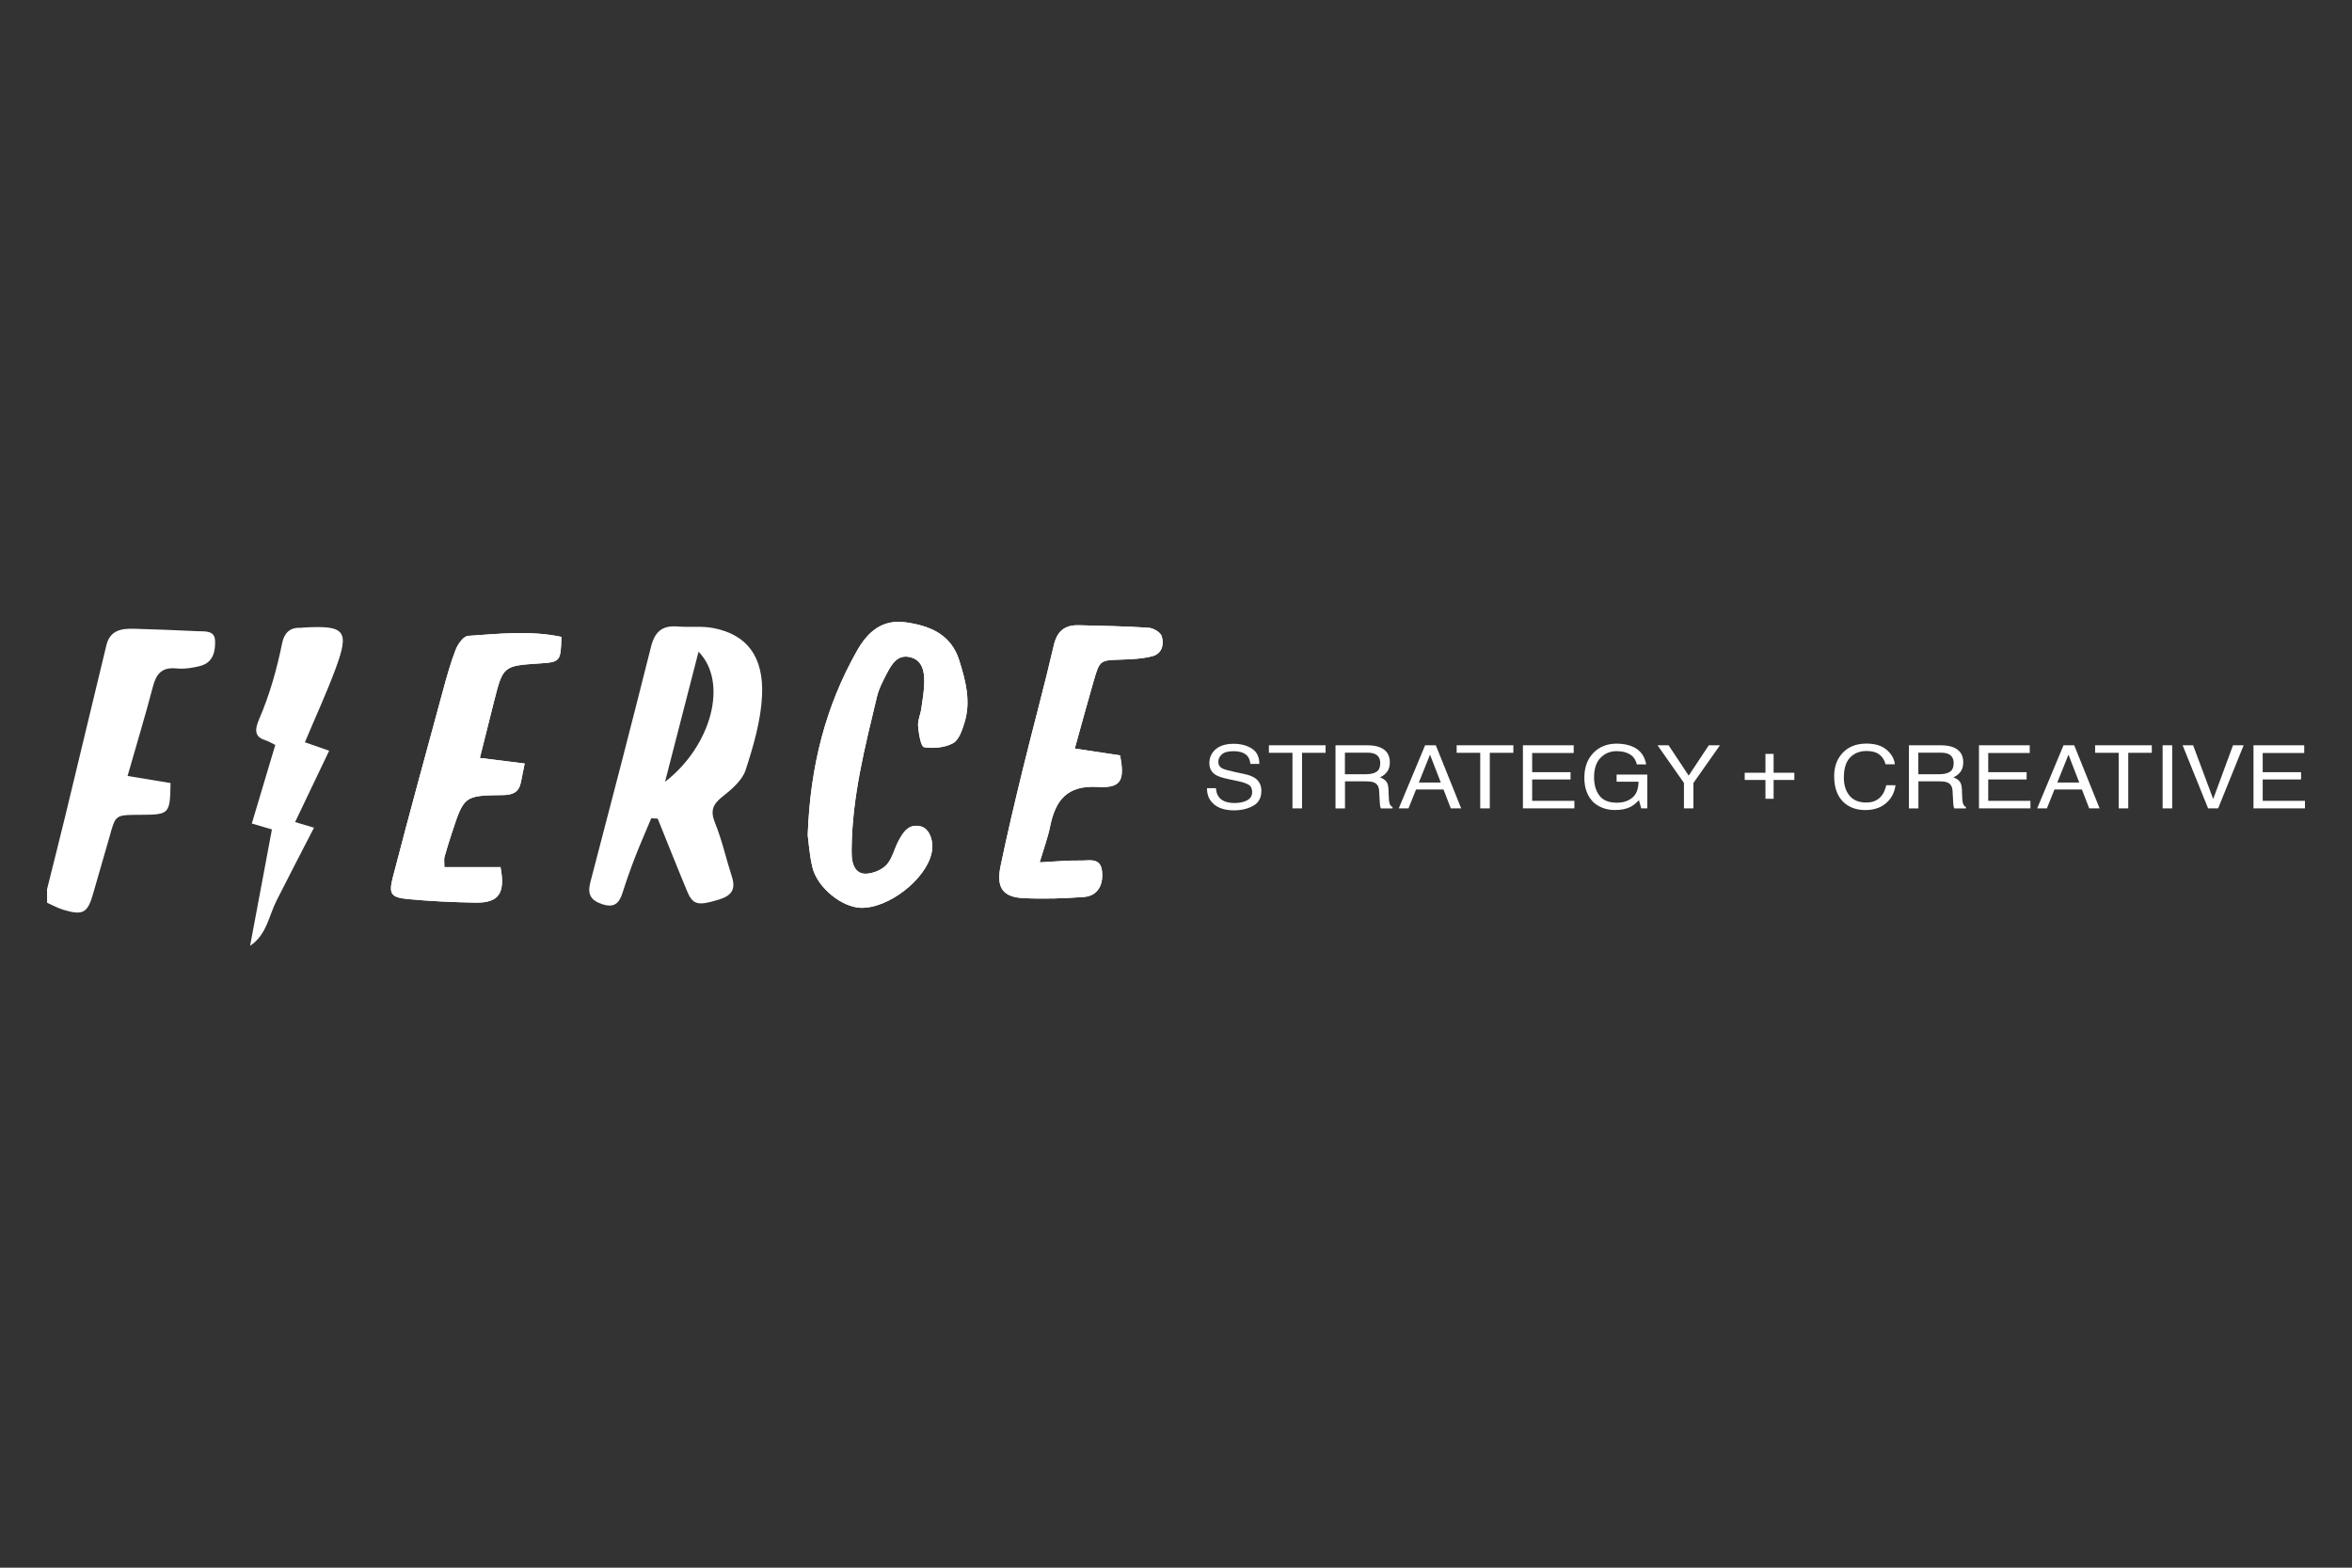 <?xml version="1.0" encoding="utf-8"?>
<!-- Generator: Adobe Illustrator 21.1.0, SVG Export Plug-In . SVG Version: 6.00 Build 0)  -->
<svg version="1.1" id="Layer_1" xmlns="http://www.w3.org/2000/svg" xmlns:xlink="http://www.w3.org/1999/xlink" x="0px" y="0px"
	 viewBox="0 0 600 400" style="enable-background:new 0 0 600 400;" xml:space="preserve">
<rect x="0" y="0" width="600" height="400" fill="#333333" stroke="none"/>
<style type="text/css">
	.st0{fill:#FFFFFF;}
</style>
<g id="Fierce">
	<g>
		<g>
			<path class="st0" d="M310.19,201.07c0.05,0.91,0.28,1.65,0.69,2.22c0.77,1.07,2.13,1.6,4.08,1.6c0.87,0,1.67-0.12,2.39-0.35
				c1.39-0.45,2.08-1.26,2.08-2.43c0-0.88-0.29-1.5-0.88-1.87c-0.6-0.37-1.53-0.68-2.8-0.95l-2.34-0.49
				c-1.53-0.32-2.61-0.68-3.25-1.06c-1.1-0.67-1.65-1.68-1.65-3.01c0-1.45,0.54-2.63,1.62-3.56c1.08-0.93,2.61-1.39,4.58-1.39
				c1.82,0,3.37,0.41,4.64,1.22c1.27,0.81,1.91,2.12,1.91,3.91h-2.27c-0.12-0.86-0.36-1.52-0.74-1.98c-0.71-0.84-1.91-1.26-3.6-1.26
				c-1.37,0-2.35,0.27-2.95,0.81c-0.6,0.54-0.9,1.17-0.9,1.88c0,0.79,0.35,1.37,1.06,1.73c0.46,0.23,1.51,0.53,3.14,0.88l2.42,0.52
				c1.17,0.25,2.07,0.59,2.71,1.02c1.1,0.75,1.65,1.84,1.65,3.28c0,1.78-0.7,3.06-2.1,3.82c-1.4,0.77-3.03,1.15-4.89,1.15
				c-2.16,0-3.86-0.51-5.08-1.53c-1.22-1.02-1.82-2.39-1.8-4.13H310.19z"/>
			<path class="st0" d="M338.16,190.16v1.92h-6.01v14.18h-2.44v-14.18h-6.01v-1.92H338.16z"/>
			<path class="st0" d="M340.67,190.16h8.11c1.33,0,2.44,0.18,3.3,0.54c1.64,0.69,2.47,1.95,2.47,3.8c0,0.96-0.22,1.75-0.66,2.37
				c-0.44,0.61-1.06,1.11-1.85,1.48c0.7,0.26,1.22,0.59,1.57,1.01c0.35,0.42,0.55,1.09,0.59,2.03l0.09,2.16
				c0.02,0.61,0.08,1.07,0.17,1.37c0.15,0.51,0.4,0.84,0.78,0.99v0.36h-2.96c-0.08-0.14-0.15-0.32-0.19-0.54
				c-0.05-0.22-0.09-0.64-0.12-1.27l-0.15-2.68c-0.06-1.05-0.48-1.76-1.26-2.11c-0.45-0.2-1.15-0.3-2.11-0.3h-5.34v6.9h-2.42V190.16
				z M348.52,197.54c1.1,0,1.97-0.2,2.62-0.61c0.64-0.41,0.96-1.15,0.96-2.21c0-1.15-0.45-1.93-1.35-2.34
				c-0.48-0.22-1.12-0.33-1.92-0.33h-5.74v5.5H348.52z"/>
			<path class="st0" d="M363.55,190.16h2.73l6.47,16.1h-2.65l-1.86-4.82h-7l-1.93,4.82h-2.48L363.55,190.16z M367.55,199.66
				l-2.75-7.11l-2.85,7.11H367.55z"/>
			<path class="st0" d="M386.06,190.16v1.92h-6.01v14.18h-2.44v-14.18h-6.01v-1.92H386.06z"/>
			<path class="st0" d="M388.51,190.16h12.94v1.97h-10.59v4.89h9.79v1.86h-9.79v5.46h10.77v1.92h-13.13V190.16z"/>
			<path class="st0" d="M416.74,190.62c1.75,0.84,2.82,2.31,3.21,4.42h-2.39c-0.28-1.18-0.88-2.03-1.77-2.57
				c-0.9-0.54-2.03-0.81-3.39-0.81c-1.62,0-2.98,0.56-4.09,1.68c-1.1,1.12-1.66,2.78-1.66,5c0,1.91,0.46,3.47,1.37,4.67
				c0.91,1.2,2.4,1.8,4.46,1.8c1.58,0,2.89-0.42,3.92-1.27c1.03-0.84,1.57-2.21,1.59-4.09h-5.59v-1.81h7.83v8.61h-1.55l-0.58-2.07
				c-0.8,0.81-1.52,1.37-2.14,1.69c-1.04,0.54-2.37,0.81-3.98,0.81c-2.08,0-3.87-0.62-5.36-1.85c-1.63-1.55-2.45-3.67-2.45-6.38
				c0-2.7,0.8-4.84,2.39-6.43c1.52-1.52,3.48-2.28,5.89-2.28C414.11,189.75,415.54,190.04,416.74,190.62z"/>
			<path class="st0" d="M422.84,190.16h2.82l5.13,7.74l5.13-7.74h2.84l-6.76,9.61v6.49h-2.42v-6.49L422.84,190.16z"/>
			<path class="st0" d="M445.08,199.01v-1.84h5.29v-4.81h2.08v4.81h5.29v1.84h-5.29v4.8h-2.08v-4.8H445.08z"/>
			<path class="st0" d="M481.32,191.34c1.23,1.07,1.92,2.29,2.05,3.66h-2.36c-0.26-1.04-0.79-1.86-1.57-2.47
				c-0.78-0.61-1.88-0.91-3.3-0.91c-1.73,0-3.12,0.56-4.18,1.67c-1.06,1.11-1.59,2.82-1.59,5.13c0,1.89,0.48,3.42,1.44,4.59
				c0.96,1.17,2.39,1.76,4.29,1.76c1.75,0,3.08-0.62,3.99-1.85c0.49-0.65,0.85-1.5,1.09-2.56h2.36c-0.21,1.69-0.9,3.12-2.06,4.26
				c-1.4,1.38-3.29,2.07-5.67,2.07c-2.05,0-3.77-0.57-5.16-1.7c-1.83-1.5-2.75-3.81-2.75-6.94c0-2.38,0.69-4.32,2.06-5.84
				c1.49-1.65,3.54-2.48,6.16-2.48C478.35,189.73,480.09,190.26,481.32,191.34z"/>
			<path class="st0" d="M486.95,190.16h8.11c1.33,0,2.44,0.18,3.3,0.54c1.64,0.69,2.47,1.95,2.47,3.8c0,0.96-0.22,1.75-0.66,2.37
				c-0.44,0.61-1.06,1.11-1.85,1.48c0.7,0.26,1.22,0.59,1.57,1.01c0.35,0.42,0.55,1.09,0.59,2.03l0.09,2.16
				c0.02,0.61,0.08,1.07,0.17,1.37c0.15,0.51,0.4,0.84,0.78,0.99v0.36h-2.96c-0.08-0.14-0.15-0.32-0.19-0.54
				c-0.05-0.22-0.09-0.64-0.12-1.27l-0.15-2.68c-0.06-1.05-0.48-1.76-1.26-2.11c-0.45-0.2-1.15-0.3-2.11-0.3h-5.34v6.9h-2.42V190.16
				z M494.8,197.54c1.1,0,1.97-0.2,2.62-0.61c0.64-0.41,0.96-1.15,0.96-2.21c0-1.15-0.45-1.93-1.35-2.34
				c-0.48-0.22-1.12-0.33-1.92-0.33h-5.74v5.5H494.8z"/>
			<path class="st0" d="M504.85,190.16h12.94v1.97h-10.59v4.89h9.79v1.86h-9.79v5.46h10.77v1.92h-13.13V190.16z"/>
			<path class="st0" d="M526.41,190.16h2.73l6.47,16.1h-2.65l-1.86-4.82h-7l-1.93,4.82h-2.48L526.41,190.16z M530.42,199.66
				l-2.75-7.11l-2.85,7.11H530.42z"/>
			<path class="st0" d="M548.93,190.16v1.92h-6.01v14.18h-2.44v-14.18h-6.01v-1.92H548.93z"/>
			<path class="st0" d="M551.69,190.16h2.44v16.1h-2.44V190.16z"/>
			<path class="st0" d="M559.47,190.16l5.12,13.71l5.06-13.71h2.71l-6.51,16.1h-2.56l-6.5-16.1H559.47z"/>
			<path class="st0" d="M574.87,190.16h12.94v1.97h-10.59v4.89h9.79v1.86h-9.79v5.46H588v1.92h-13.13V190.16z"/>
		</g>
		<g>
			<path class="st0" d="M206.05,213.08c0.24,1.74,0.44,5.02,1.18,8.17c1.23,5.2,7.5,10.26,12.4,10.38
				c6.97,0.17,16.46-7.16,17.99-13.9c0.69-3.05-0.49-6.3-2.69-6.87c-3.11-0.8-4.52,1.42-5.72,3.67c-1.08,2.02-1.57,4.5-3.04,6.11
				c-1.2,1.32-3.46,2.24-5.28,2.29c-2.44,0.07-3.46-2.03-3.61-4.37c-0.05-0.76-0.04-1.53-0.03-2.3c0.17-13.13,3.4-25.76,6.43-38.41
				c0.53-2.2,1.63-4.3,2.7-6.32c1.17-2.21,2.66-4.53,5.63-3.89c3.25,0.71,3.79,3.56,3.76,6.33c-0.02,2.28-0.42,4.57-0.75,6.83
				c-0.22,1.51-0.95,3.03-0.82,4.49c0.16,1.9,0.71,5.22,1.51,5.35c2.4,0.39,5.33,0.12,7.42-1.03c1.52-0.84,2.33-3.39,2.93-5.34
				c1.65-5.38,0.25-10.63-1.36-15.76c-2.06-6.59-7.36-8.83-13.61-9.72c-6.11-0.87-9.76,2.46-12.48,7.26
				C210.63,180.18,206.68,195.42,206.05,213.08z"/>
			<path class="st0" d="M113.36,221.25c0-1.46-0.12-2.06,0.02-2.58c0.57-2.03,1.2-4.04,1.85-6.03c3.14-9.57,3.15-9.67,13.09-9.78
				c2.54-0.03,4.03-0.74,4.55-3.22c0.3-1.44,0.58-2.89,0.97-4.83c-3.86-0.48-7.35-0.92-11.43-1.43c1.29-5.14,2.42-9.73,3.59-14.32
				c2.33-9.18,2.33-9.18,11.84-9.8c5.05-0.33,5.24-0.56,5.36-6.77c-7.89-1.67-15.88-0.79-23.82-0.25c-1.14,0.08-2.57,2.08-3.12,3.48
				c-1.32,3.37-2.28,6.9-3.24,10.4c-4.31,15.87-8.66,31.73-12.79,47.64c-1.14,4.38-0.49,5.22,3.87,5.64
				c5.71,0.55,11.46,0.81,17.2,0.9c5.93,0.1,7.65-2.36,6.38-9.06C123.08,221.25,118.38,221.25,113.36,221.25z"/>
			<path class="st0" d="M274.18,190.99c1.75-6.27,3.24-11.79,4.84-17.28c1.55-5.32,1.61-5.23,7.06-5.41
				c2.65-0.09,5.37-0.21,7.91-0.87c2.44-0.64,3.06-3.04,2.36-5.14c-0.33-1-2.14-2.04-3.34-2.12c-5.92-0.39-11.85-0.5-17.79-0.64
				c-3.5-0.08-5.52,1.39-6.38,5.1c-2.46,10.62-5.34,21.14-7.93,31.73c-2,8.18-3.93,16.37-5.65,24.61c-1.15,5.49,0.54,7.93,5.81,8.19
				c5.15,0.25,10.34,0.09,15.49-0.3c3.35-0.26,4.97-2.88,4.57-6.63c-0.38-3.48-3.28-2.62-5.35-2.66c-3.34-0.07-6.68,0.27-10.54,0.46
				c1.06-3.58,2.06-6.27,2.63-9.05c1.36-6.69,4.22-10.66,12.15-10.19c6.04,0.36,6.94-1.69,5.72-8.05
				C282.2,192.21,278.64,191.67,274.18,190.99z"/>
			<path class="st0" d="M12,226.89c1.55-6.23,3.14-12.45,4.65-18.69c3.52-14.52,7.01-29.04,10.49-43.57
				c0.94-3.91,3.94-4.29,7.15-4.2c5.36,0.15,10.73,0.37,16.09,0.62c1.85,0.08,4.35-0.26,4.48,2.36c0.13,2.67-0.45,5.59-3.64,6.47
				c-2,0.55-4.2,0.87-6.25,0.67c-3.65-0.35-5.1,1.34-5.96,4.63c-1.93,7.4-4.16,14.72-6.47,22.81c3.77,0.62,7.4,1.22,10.97,1.81
				c-0.15,7.9-0.28,8.05-7.47,8.1c-6.84,0.04-6.49-0.16-8.24,6.09c-1.29,4.61-2.69,9.19-3.98,13.8c-1.44,5.16-2.57,5.86-7.65,4.35
				c-1.44-0.43-2.78-1.19-4.16-1.8C12,229.2,12,228.04,12,226.89z"/>
			<path class="st0" d="M63.8,241.33l5.57-29.7l-5.13-1.51c1.97-6.61,3.92-13.13,5.99-20.05c-0.81-0.38-1.74-0.95-2.75-1.28
				c-2.56-0.85-2.52-2.65-1.36-5.33c2.68-6.21,4.52-12.75,5.86-19.38c0.5-2.5,1.94-3.98,4.46-3.89c0.38,0.01,0.76-0.06,1.15-0.08
				c10.45-0.59,11.62,0.79,8.03,10.48c-2.32,6.26-5.13,12.34-7.84,18.8l6.19,2.16c-2.94,6.15-5.7,11.94-8.69,18.2l4.82,1.44
				c-3.25,6.32-6.43,12.42-9.53,18.56C68.55,233.73,68.06,238.48,63.8,241.33z"/>
			<path class="st0" d="M206.05,213.08c0.64-17.67,4.58-32.91,12.58-47.02c2.72-4.8,6.37-8.13,12.48-7.26
				c6.25,0.89,11.55,3.13,13.61,9.72c1.6,5.13,3.01,10.38,1.36,15.76c-0.6,1.95-1.42,4.51-2.93,5.34c-2.09,1.15-5.02,1.43-7.42,1.03
				c-0.8-0.13-1.35-3.45-1.51-5.35c-0.12-1.46,0.61-2.98,0.82-4.49c0.33-2.27,0.73-4.55,0.75-6.83c0.03-2.77-0.51-5.62-3.76-6.33
				c-2.97-0.65-4.46,1.68-5.63,3.89c-1.07,2.02-2.18,4.12-2.7,6.32c-3.03,12.65-6.27,25.28-6.43,38.41
				c-0.01,0.77-0.02,1.54,0.03,2.3c0.15,2.34,1.17,4.45,3.61,4.37c1.82-0.05,4.07-0.98,5.28-2.29c1.47-1.62,1.96-4.09,3.04-6.11
				c1.2-2.24,2.6-4.47,5.72-3.67c2.2,0.57,3.38,3.81,2.69,6.87c-1.52,6.73-11.02,14.07-17.99,13.9c-4.9-0.12-11.18-5.19-12.4-10.38
				C206.48,218.11,206.29,214.83,206.05,213.08z"/>
			<path class="st0" d="M113.36,221.25c5.02,0,9.72,0,14.33,0c1.27,6.69-0.44,9.16-6.38,9.06c-5.74-0.1-11.49-0.36-17.2-0.9
				c-4.36-0.42-5.01-1.26-3.87-5.64c4.13-15.92,8.48-31.78,12.79-47.64c0.95-3.51,1.92-7.03,3.24-10.4c0.55-1.4,1.98-3.4,3.12-3.48
				c7.94-0.54,15.93-1.41,23.82,0.25c-0.12,6.21-0.31,6.44-5.36,6.77c-9.51,0.62-9.51,0.62-11.84,9.8
				c-1.16,4.59-2.3,9.18-3.59,14.32c4.08,0.51,7.57,0.95,11.43,1.43c-0.39,1.94-0.67,3.39-0.97,4.83c-0.52,2.48-2.01,3.19-4.55,3.22
				c-9.95,0.11-9.95,0.21-13.09,9.78c-0.66,2-1.28,4.01-1.85,6.03C113.23,219.19,113.36,219.79,113.36,221.25z"/>
			<path class="st0" d="M274.18,190.99c4.47,0.68,8.02,1.22,11.54,1.75c1.23,6.36,0.33,8.41-5.72,8.05
				c-7.93-0.48-10.79,3.5-12.15,10.19c-0.56,2.78-1.57,5.47-2.63,9.05c3.86-0.19,7.2-0.52,10.54-0.46c2.07,0.04,4.97-0.82,5.35,2.66
				c0.41,3.75-1.21,6.37-4.57,6.63c-5.14,0.39-10.34,0.55-15.49,0.3c-5.27-0.26-6.95-2.7-5.81-8.19c1.72-8.24,3.65-16.43,5.65-24.61
				c2.59-10.59,5.47-21.11,7.93-31.73c0.86-3.71,2.89-5.18,6.38-5.1c5.93,0.14,11.87,0.25,17.79,0.64c1.2,0.08,3.01,1.12,3.34,2.12
				c0.7,2.1,0.08,4.5-2.36,5.14c-2.54,0.67-5.26,0.79-7.91,0.87c-5.45,0.18-5.5,0.09-7.06,5.41
				C277.41,179.2,275.93,184.72,274.18,190.99z"/>
			<g>
				<path class="st0" d="M182,160.26c-2.97-0.58-6.11-0.16-9.16-0.41c-3.92-0.32-5.8,1.33-6.77,5.19
					c-5.02,20.06-10.23,40.07-15.47,60.07c-0.8,3.06,0.08,4.62,3.05,5.6c2.93,0.97,4.27-0.15,5.12-2.8c0.99-3.1,2.07-6.18,3.25-9.22
					c1.29-3.33,2.74-6.6,4.12-9.9c0.55,0.03,1.09,0.05,1.64,0.08c2.5,6.18,4.94,12.38,7.51,18.53c1.49,3.58,2.84,3.72,8.01,2.16
					c3.23-0.97,4.48-2.53,3.41-5.86c-1.47-4.55-2.5-9.28-4.29-13.7c-1.26-3.1-0.62-4.76,1.89-6.74c2.34-1.85,5.04-4.14,5.9-6.78
					c2-6.14,3.88-12.57,4.19-18.96C194.86,167.52,190.55,161.92,182,160.26z M169.65,199.48c2.93-11.4,5.64-21.9,8.55-33.19
					C185.85,174.06,181.5,190.33,169.65,199.48z"/>
			</g>
		</g>
	</g>
</g>
</svg>
